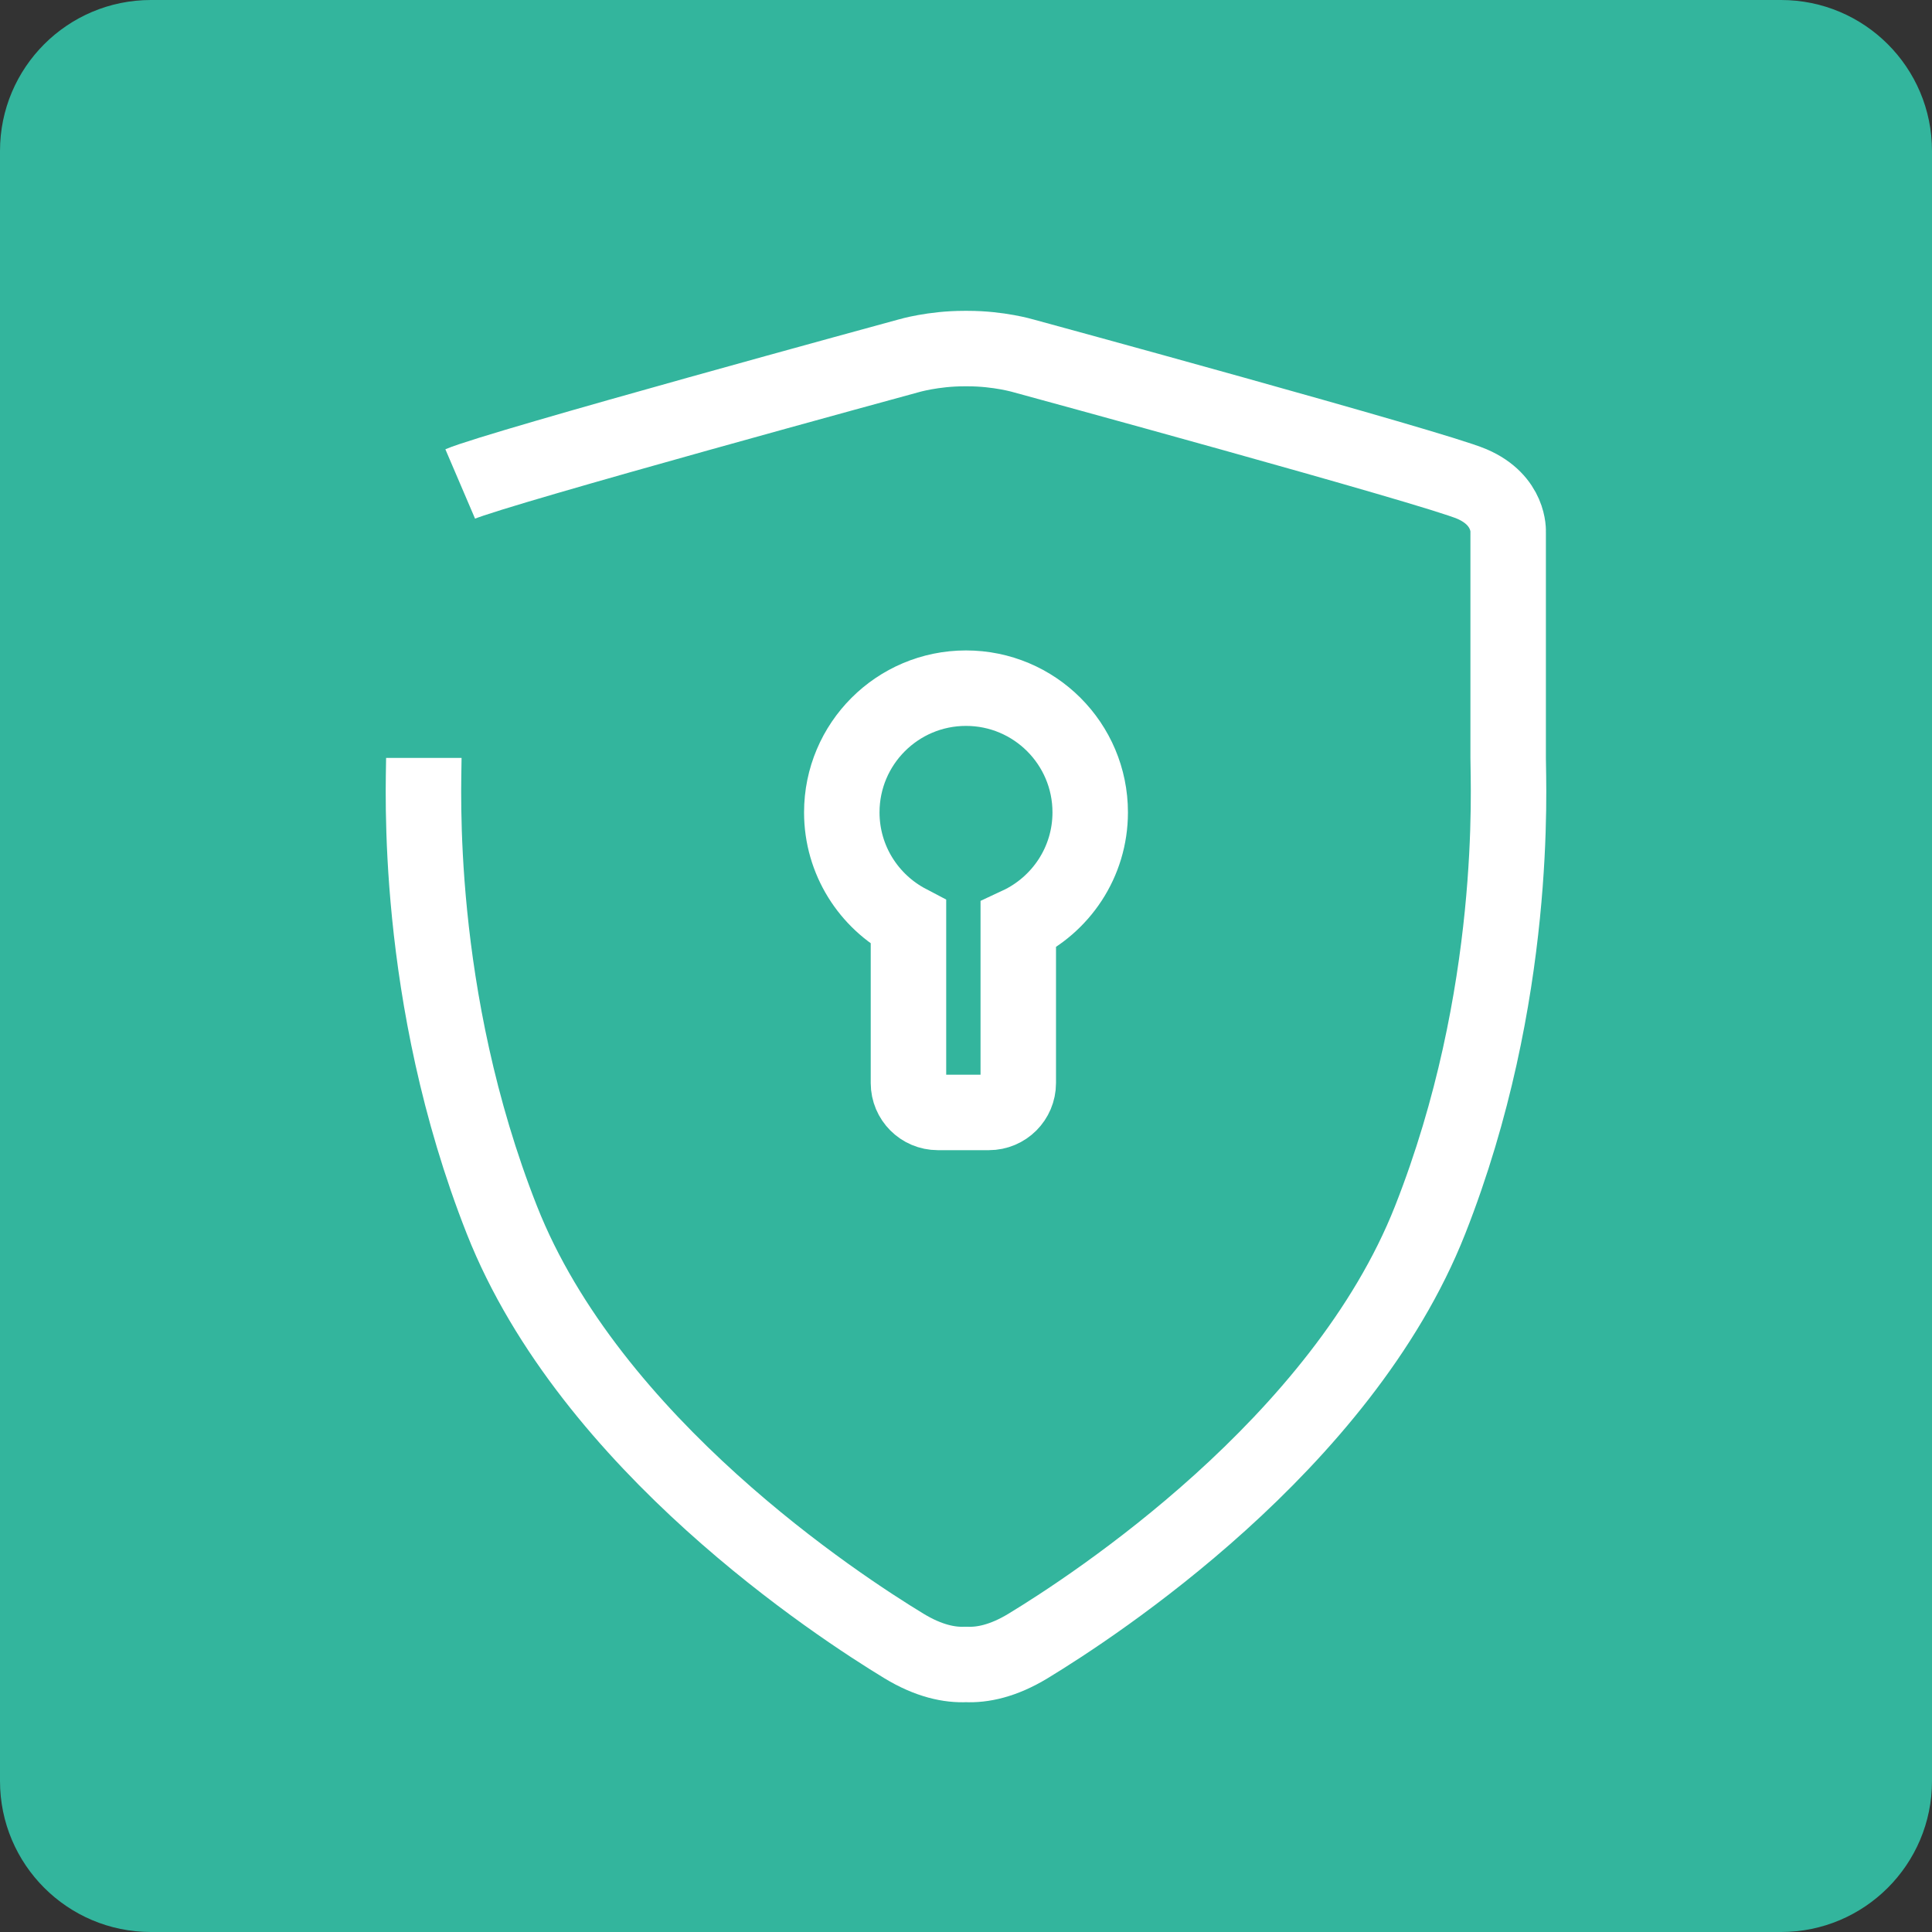 <?xml version="1.0" encoding="utf-8"?>
<!-- Generator: Adobe Illustrator 16.0.0, SVG Export Plug-In . SVG Version: 6.00 Build 0)  -->
<!DOCTYPE svg PUBLIC "-//W3C//DTD SVG 1.1//EN" "http://www.w3.org/Graphics/SVG/1.1/DTD/svg11.dtd">
<svg version="1.1" id="레이어_1" xmlns="http://www.w3.org/2000/svg" xmlns:xlink="http://www.w3.org/1999/xlink" x="0px"
	 y="0px" width="256px" height="256px" viewBox="0 0 256 256" enable-background="new 0 0 256 256" xml:space="preserve">
<rect x="0" y="0" width="256" height="256" fill="#333333" stroke="none"/>
<path fill="#33B59D" d="M256,236c0,11.047-8.953,20-20,20H20c-11.046,0-20-8.953-20-20V20C0,8.954,8.954,0,20,0h216
	c11.047,0,20,8.954,20,20V236z"/>
<g>
	<path fill="none" stroke="#FFFFFF" stroke-width="10" stroke-linejoin="round" stroke-miterlimit="10" d="M56.161,100.427
		c0,3.513-1.402,31.448,10.342,61.224c11.743,29.776,44.609,51.188,53.285,56.456c3.308,2.008,6.063,2.543,8.213,2.439
		c2.148,0.104,4.903-0.432,8.211-2.439c8.676-5.268,41.543-26.68,53.287-56.456c11.742-29.776,10.34-57.711,10.34-61.224V70.483
		c0,0,0.265-4.182-4.818-6.355c-5.084-2.176-59.422-16.979-59.422-16.979s-3.243-0.964-7.379-0.961
		c-0.073-0.002-0.147-0.001-0.219-0.002c-0.074,0.001-0.146,0-0.221,0.002c-4.134-0.003-7.379,0.961-7.379,0.961
		s-54.337,14.804-59.42,16.979"/>
	<path fill="none" stroke="#FFFFFF" stroke-width="10" stroke-miterlimit="10" d="M144.458,107.644
		c0-9.089-7.368-16.458-16.458-16.458c-9.089,0-16.458,7.369-16.458,16.458c0,6.335,3.586,11.827,8.834,14.577v21.29
		c0,2.149,1.743,3.892,3.892,3.892h6.766c2.15,0,3.892-1.742,3.892-3.892v-20.954C140.55,119.94,144.458,114.254,144.458,107.644z"
		/>
</g>
</svg>

